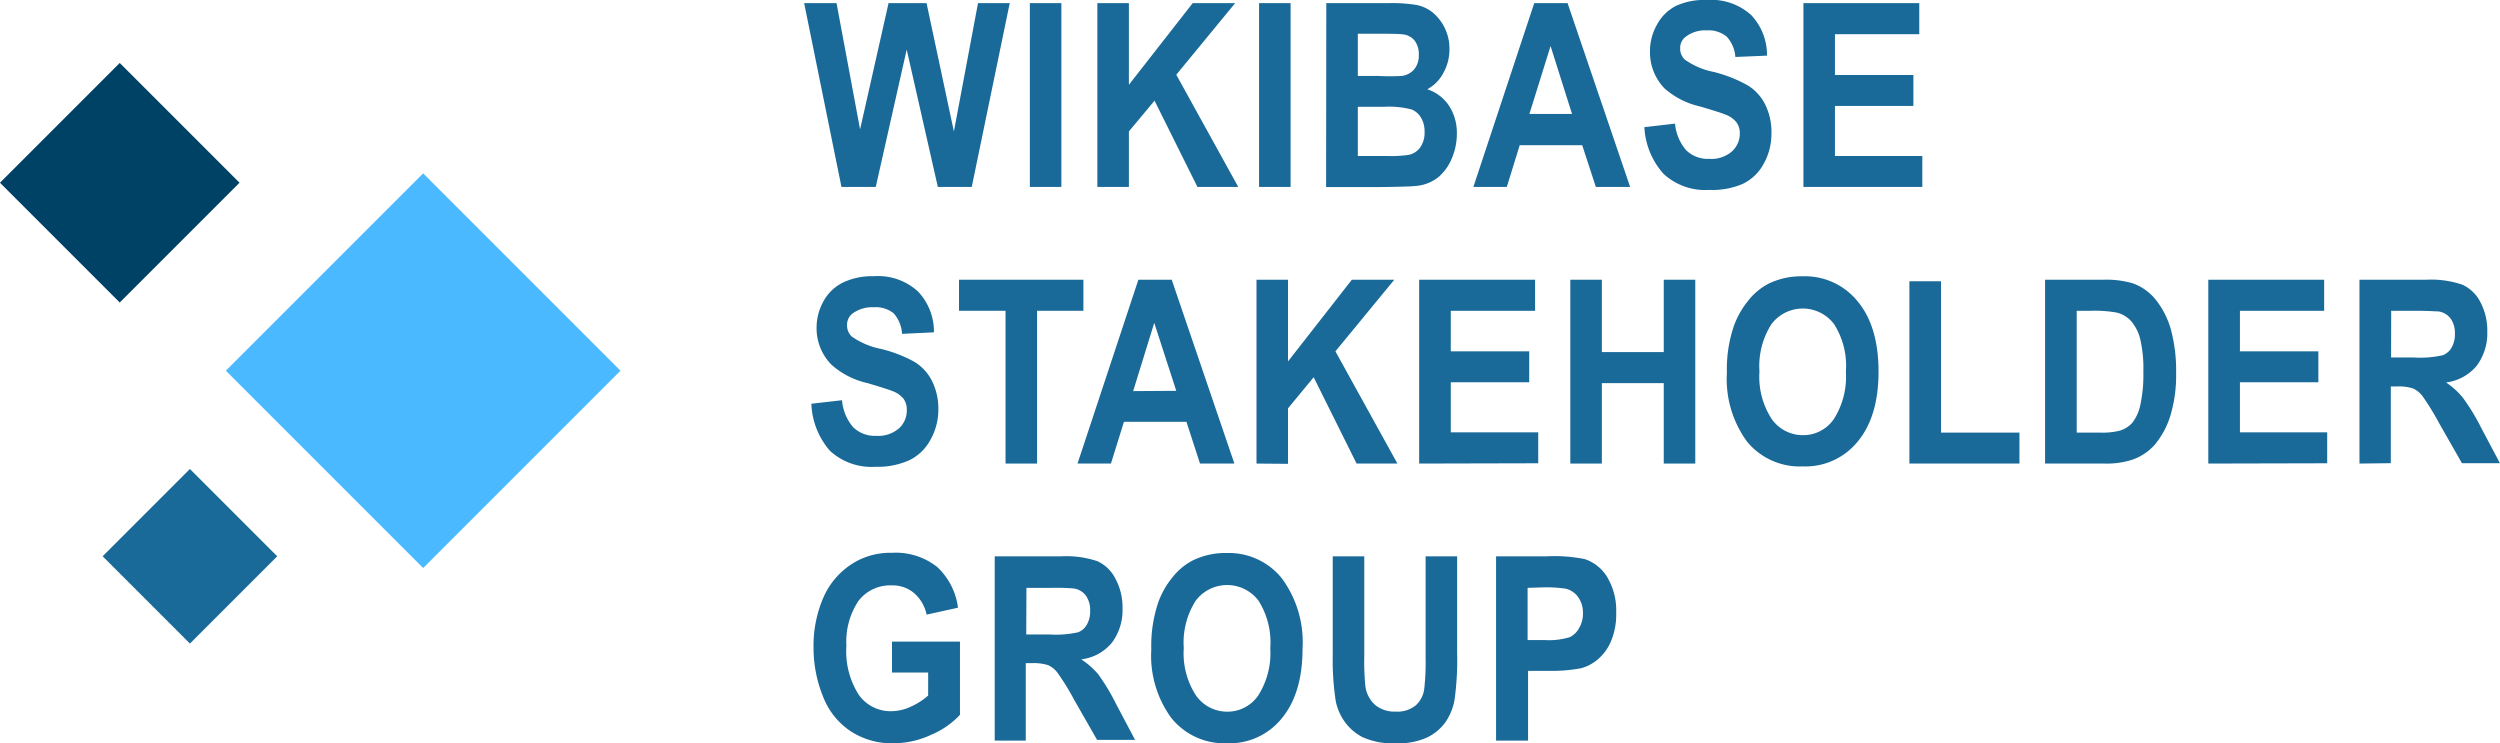 <svg xmlns="http://www.w3.org/2000/svg" viewBox="0 0 263.29 78.28"><defs><style>.cls-1{fill:#196999;}.cls-2{fill:#4bb9ff;}.cls-3{fill:#004166;}</style></defs><g id="Layer_2" data-name="Layer 2"><g id="Layer_1-2" data-name="Layer 1"><rect class="cls-1" x="13.5" y="52.1" width="13" height="13" transform="translate(75.58 85.88) rotate(135)"/><rect class="cls-2" x="29.87" y="24.34" width="29.39" height="29.39" transform="translate(103.68 35.13) rotate(135)"/><rect class="cls-3" x="3.69" y="10.33" width="17.84" height="17.84" transform="translate(35.14 23.94) rotate(135)"/><path class="cls-1" d="M88.62,19.69,84.69.33H88.1l2.48,13.3,3-13.3h4l2.88,13.52L103,.33h3.34l-4,19.36H98.77L95.49,5.22,92.23,19.69Z"/><path class="cls-1" d="M108.46,19.69V.33h3.32V19.69Z"/><path class="cls-1" d="M115.57,19.69V.33h3.32v8.6l6.72-8.6h4.47l-6.2,7.54,6.53,11.82h-4.3l-4.52-9.09-2.7,3.24v5.85Z"/><path class="cls-1" d="M132.6,19.69V.33h3.32V19.69Z"/><path class="cls-1" d="M139.68.33h6.57a16,16,0,0,1,2.92.19,3.94,3.94,0,0,1,1.72.8,4.85,4.85,0,0,1,1.26,1.62,4.94,4.94,0,0,1,.5,2.26A5.07,5.07,0,0,1,152,7.7a4.07,4.07,0,0,1-1.69,1.7,4.38,4.38,0,0,1,2.31,1.76,5.23,5.23,0,0,1,.81,2.92,6.59,6.59,0,0,1-.52,2.57,5.11,5.11,0,0,1-1.42,2,4.35,4.35,0,0,1-2.23.92c-.56.07-1.89.11-4,.13h-5.6ZM143,3.55V8h2.18A22.44,22.44,0,0,0,147.59,8a2.05,2.05,0,0,0,1.34-.69,2.23,2.23,0,0,0,.49-1.51A2.36,2.36,0,0,0,149,4.3a1.79,1.79,0,0,0-1.25-.68c-.33-.05-1.28-.07-2.84-.07Zm0,7.7v5.18h3.08a12.82,12.82,0,0,0,2.28-.12,2,2,0,0,0,1.2-.77,2.67,2.67,0,0,0,.47-1.65,2.87,2.87,0,0,0-.36-1.48,2.09,2.09,0,0,0-1-.88,9.44,9.44,0,0,0-2.95-.28Z"/><path class="cls-1" d="M171.68,19.69h-3.61l-1.44-4.4h-6.58l-1.36,4.4h-3.52L161.58.33h3.51ZM165.56,12,163.3,4.85,161.07,12Z"/><path class="cls-1" d="M173.18,13.39l3.23-.37a4.92,4.92,0,0,0,1.18,2.81,3.25,3.25,0,0,0,2.41.9,3.29,3.29,0,0,0,2.42-.8,2.53,2.53,0,0,0,.81-1.87,1.94,1.94,0,0,0-.34-1.16,2.64,2.64,0,0,0-1.19-.84c-.39-.16-1.28-.44-2.66-.85a8.43,8.43,0,0,1-3.75-1.91,5.48,5.48,0,0,1-1.52-3.9,5.61,5.61,0,0,1,.72-2.77,4.68,4.68,0,0,1,2-2A7.12,7.12,0,0,1,179.78,0a6.23,6.23,0,0,1,4.66,1.6,6.09,6.09,0,0,1,1.65,4.26L182.76,6a3.5,3.5,0,0,0-.91-2.14,3,3,0,0,0-2.11-.66,3.34,3.34,0,0,0-2.26.71,1.45,1.45,0,0,0-.53,1.2,1.56,1.56,0,0,0,.49,1.17,7.91,7.91,0,0,0,3.06,1.3A14.54,14.54,0,0,1,184.08,9a5,5,0,0,1,1.82,2,6.53,6.53,0,0,1,.66,3.08,6.4,6.4,0,0,1-.79,3.12,4.93,4.93,0,0,1-2.22,2.16A8.1,8.1,0,0,1,180,20a6.46,6.46,0,0,1-4.8-1.69A7.93,7.93,0,0,1,173.18,13.39Z"/><path class="cls-1" d="M189.93,19.69V.33h12.2V3.6h-8.88V7.9h8.26v3.26h-8.26v5.27h9.2v3.26Z"/><path class="cls-1" d="M85.45,42.52l3.23-.37A4.92,4.92,0,0,0,89.86,45a3.25,3.25,0,0,0,2.41.9,3.33,3.33,0,0,0,2.42-.8,2.53,2.53,0,0,0,.81-1.87A2,2,0,0,0,95.16,42,2.69,2.69,0,0,0,94,41.19c-.39-.16-1.28-.44-2.66-.85a8.43,8.43,0,0,1-3.75-1.91A5.44,5.44,0,0,1,86,34.53a5.68,5.68,0,0,1,.71-2.77,4.7,4.7,0,0,1,2.06-2,7.12,7.12,0,0,1,3.24-.67,6.23,6.23,0,0,1,4.66,1.6A6.13,6.13,0,0,1,98.36,35L95,35.16A3.55,3.55,0,0,0,94.12,33,3,3,0,0,0,92,32.36a3.44,3.44,0,0,0-2.27.7,1.5,1.5,0,0,0-.52,1.21,1.59,1.59,0,0,0,.49,1.17,8.08,8.08,0,0,0,3.05,1.3,14.09,14.09,0,0,1,3.59,1.39,5,5,0,0,1,1.82,2,6.53,6.53,0,0,1,.66,3.08A6.4,6.4,0,0,1,98,46.3a5,5,0,0,1-2.22,2.16,8.1,8.1,0,0,1-3.58.7,6.46,6.46,0,0,1-4.8-1.69A8,8,0,0,1,85.45,42.52Z"/><path class="cls-1" d="M105.9,48.82V32.73H101V29.46H114.1v3.27h-4.88V48.82Z"/><path class="cls-1" d="M130,48.82h-3.62l-1.43-4.4h-6.58L117,48.82h-3.52l6.41-19.36h3.51Zm-6.12-7.66L121.56,34l-2.22,7.19Z"/><path class="cls-1" d="M132.33,48.82V29.46h3.32v8.6l6.72-8.6h4.47L140.64,37l6.53,11.82h-4.3l-4.52-9.09L135.65,43v5.85Z"/><path class="cls-1" d="M149.46,48.82V29.46h12.21v3.27h-8.88V37h8.26v3.26h-8.26v5.27H162v3.26Z"/><path class="cls-1" d="M165.38,48.82V29.46h3.32v7.62h6.52V29.46h3.32V48.82h-3.32V40.35H168.7v8.47Z"/><path class="cls-1" d="M181.87,39.26a14.08,14.08,0,0,1,.76-5,9.18,9.18,0,0,1,1.53-2.65,6.51,6.51,0,0,1,2.13-1.75,7.82,7.82,0,0,1,3.54-.76,7.13,7.13,0,0,1,5.82,2.65q2.19,2.65,2.19,7.39c0,3.12-.72,5.57-2.17,7.33a7.08,7.08,0,0,1-5.79,2.65A7.19,7.19,0,0,1,184,46.52,11.15,11.15,0,0,1,181.87,39.26Zm3.43-.13a8.13,8.13,0,0,0,1.29,5,4,4,0,0,0,3.28,1.7,3.91,3.91,0,0,0,3.26-1.69,8.3,8.3,0,0,0,1.27-5,8.14,8.14,0,0,0-1.24-5,4.13,4.13,0,0,0-6.6,0A8.2,8.2,0,0,0,185.3,39.13Z"/><path class="cls-1" d="M201.09,48.82V29.62h3.33V45.56h8.26v3.26Z"/><path class="cls-1" d="M215.38,29.46h6.08a10,10,0,0,1,3.13.37,5.46,5.46,0,0,1,2.48,1.78,8.82,8.82,0,0,1,1.57,3.14,16.54,16.54,0,0,1,.54,4.57,14.62,14.62,0,0,1-.51,4.12,8.77,8.77,0,0,1-1.76,3.42,5.65,5.65,0,0,1-2.33,1.55,8.76,8.76,0,0,1-2.94.41h-6.26Zm3.33,3.27V45.56h2.48a7.43,7.43,0,0,0,2-.19,2.94,2.94,0,0,0,1.34-.8,4.53,4.53,0,0,0,.87-1.87,15.08,15.08,0,0,0,.33-3.55,13.74,13.74,0,0,0-.33-3.44,4.61,4.61,0,0,0-.95-1.88,3,3,0,0,0-1.53-.91,13.06,13.06,0,0,0-2.73-.19Z"/><path class="cls-1" d="M232.57,48.82V29.46h12.2v3.27H235.9V37h8.26v3.26H235.9v5.27h9.19v3.26Z"/><path class="cls-1" d="M248.49,48.82V29.46h7a10.27,10.27,0,0,1,3.83.52,4,4,0,0,1,1.91,1.85,6.34,6.34,0,0,1,.72,3.06,5.73,5.73,0,0,1-1.09,3.6,5,5,0,0,1-3.25,1.79,8,8,0,0,1,1.78,1.62A22.13,22.13,0,0,1,261.28,45l2,3.78h-4l-2.4-4.21a27.37,27.37,0,0,0-1.75-2.85,2.64,2.64,0,0,0-1-.81,4.86,4.86,0,0,0-1.67-.21h-.67v8.08Zm3.33-11.17h2.45a10.77,10.77,0,0,0,3-.24,1.81,1.81,0,0,0,.93-.82,2.8,2.8,0,0,0,.34-1.45,2.64,2.64,0,0,0-.44-1.58,2,2,0,0,0-1.26-.76c-.27,0-1.08-.07-2.42-.07h-2.59Z"/><path class="cls-1" d="M93.94,70.83V67.57h7.16v7.71a8.77,8.77,0,0,1-3,2.09,9.48,9.48,0,0,1-4,.91A7.92,7.92,0,0,1,89.57,77a7.71,7.71,0,0,1-2.89-3.64,13.62,13.62,0,0,1-1-5.16,12.71,12.71,0,0,1,1.08-5.37A8,8,0,0,1,90,59.22a7.47,7.47,0,0,1,3.94-1,7,7,0,0,1,4.78,1.51A7.07,7.07,0,0,1,100.89,64l-3.3.73a4.16,4.16,0,0,0-1.31-2.26,3.54,3.54,0,0,0-2.39-.82,4.21,4.21,0,0,0-3.47,1.62A7.72,7.72,0,0,0,89.14,68a8.51,8.51,0,0,0,1.3,5.17,4.09,4.09,0,0,0,3.41,1.73,4.88,4.88,0,0,0,2.1-.49,7.06,7.06,0,0,0,1.8-1.16V70.83Z"/><path class="cls-1" d="M104.76,78V58.59h7a10.2,10.2,0,0,1,3.83.52A4,4,0,0,1,117.5,61a6.34,6.34,0,0,1,.72,3.06,5.75,5.75,0,0,1-1.09,3.59,4.93,4.93,0,0,1-3.26,1.79A8.29,8.29,0,0,1,115.65,71a21.55,21.55,0,0,1,1.89,3.14l2,3.78h-4l-2.41-4.21a25.65,25.65,0,0,0-1.75-2.85,2.61,2.61,0,0,0-1-.81,5,5,0,0,0-1.68-.21h-.67V78Zm3.32-11.18h2.46a10.84,10.84,0,0,0,3-.23,1.81,1.81,0,0,0,.93-.82,2.8,2.8,0,0,0,.34-1.45,2.64,2.64,0,0,0-.44-1.58,1.94,1.94,0,0,0-1.25-.76,21.63,21.63,0,0,0-2.43-.07h-2.59Z"/><path class="cls-1" d="M121.25,68.39a14.29,14.29,0,0,1,.75-5,9,9,0,0,1,1.53-2.65A6.51,6.51,0,0,1,125.66,59a7.89,7.89,0,0,1,3.55-.76A7.16,7.16,0,0,1,135,60.91a11.33,11.33,0,0,1,2.18,7.38q0,4.69-2.17,7.34a7.08,7.08,0,0,1-5.79,2.65,7.18,7.18,0,0,1-5.84-2.64A11.1,11.1,0,0,1,121.25,68.39Zm3.42-.14a8.14,8.14,0,0,0,1.29,5,4,4,0,0,0,3.28,1.7,3.91,3.91,0,0,0,3.26-1.69,8.29,8.29,0,0,0,1.28-5,8.21,8.21,0,0,0-1.24-5,4.14,4.14,0,0,0-6.61,0A8.19,8.19,0,0,0,124.67,68.25Z"/><path class="cls-1" d="M140.36,58.59h3.32V69.07a26.27,26.27,0,0,0,.12,3.24,3.22,3.22,0,0,0,1,1.91,3.16,3.16,0,0,0,2.19.72,3,3,0,0,0,2.14-.68,2.82,2.82,0,0,0,.86-1.67,24.94,24.94,0,0,0,.15-3.29V58.59h3.32V68.76a30.54,30.54,0,0,1-.27,4.92,5.93,5.93,0,0,1-1,2.43,5.15,5.15,0,0,1-1.94,1.58,7.32,7.32,0,0,1-3.17.59,7.82,7.82,0,0,1-3.57-.64A5.34,5.34,0,0,1,141.61,76a5.7,5.7,0,0,1-.93-2.14,28.43,28.43,0,0,1-.32-4.92Z"/><path class="cls-1" d="M157.56,78V58.59h5.33a16.14,16.14,0,0,1,4,.29,4.39,4.39,0,0,1,2.37,1.89,6.84,6.84,0,0,1,.95,3.77,7.21,7.21,0,0,1-.55,3,5,5,0,0,1-1.4,1.91,4.53,4.53,0,0,1-1.72.92,16.42,16.42,0,0,1-3.44.28h-2.17V78Zm3.32-16.09v5.5h1.82a7.44,7.44,0,0,0,2.63-.31,2.25,2.25,0,0,0,1-1,2.93,2.93,0,0,0,.38-1.5,2.8,2.8,0,0,0-.53-1.75,2.25,2.25,0,0,0-1.33-.86,14.64,14.64,0,0,0-2.39-.13Z"/></g></g></svg>